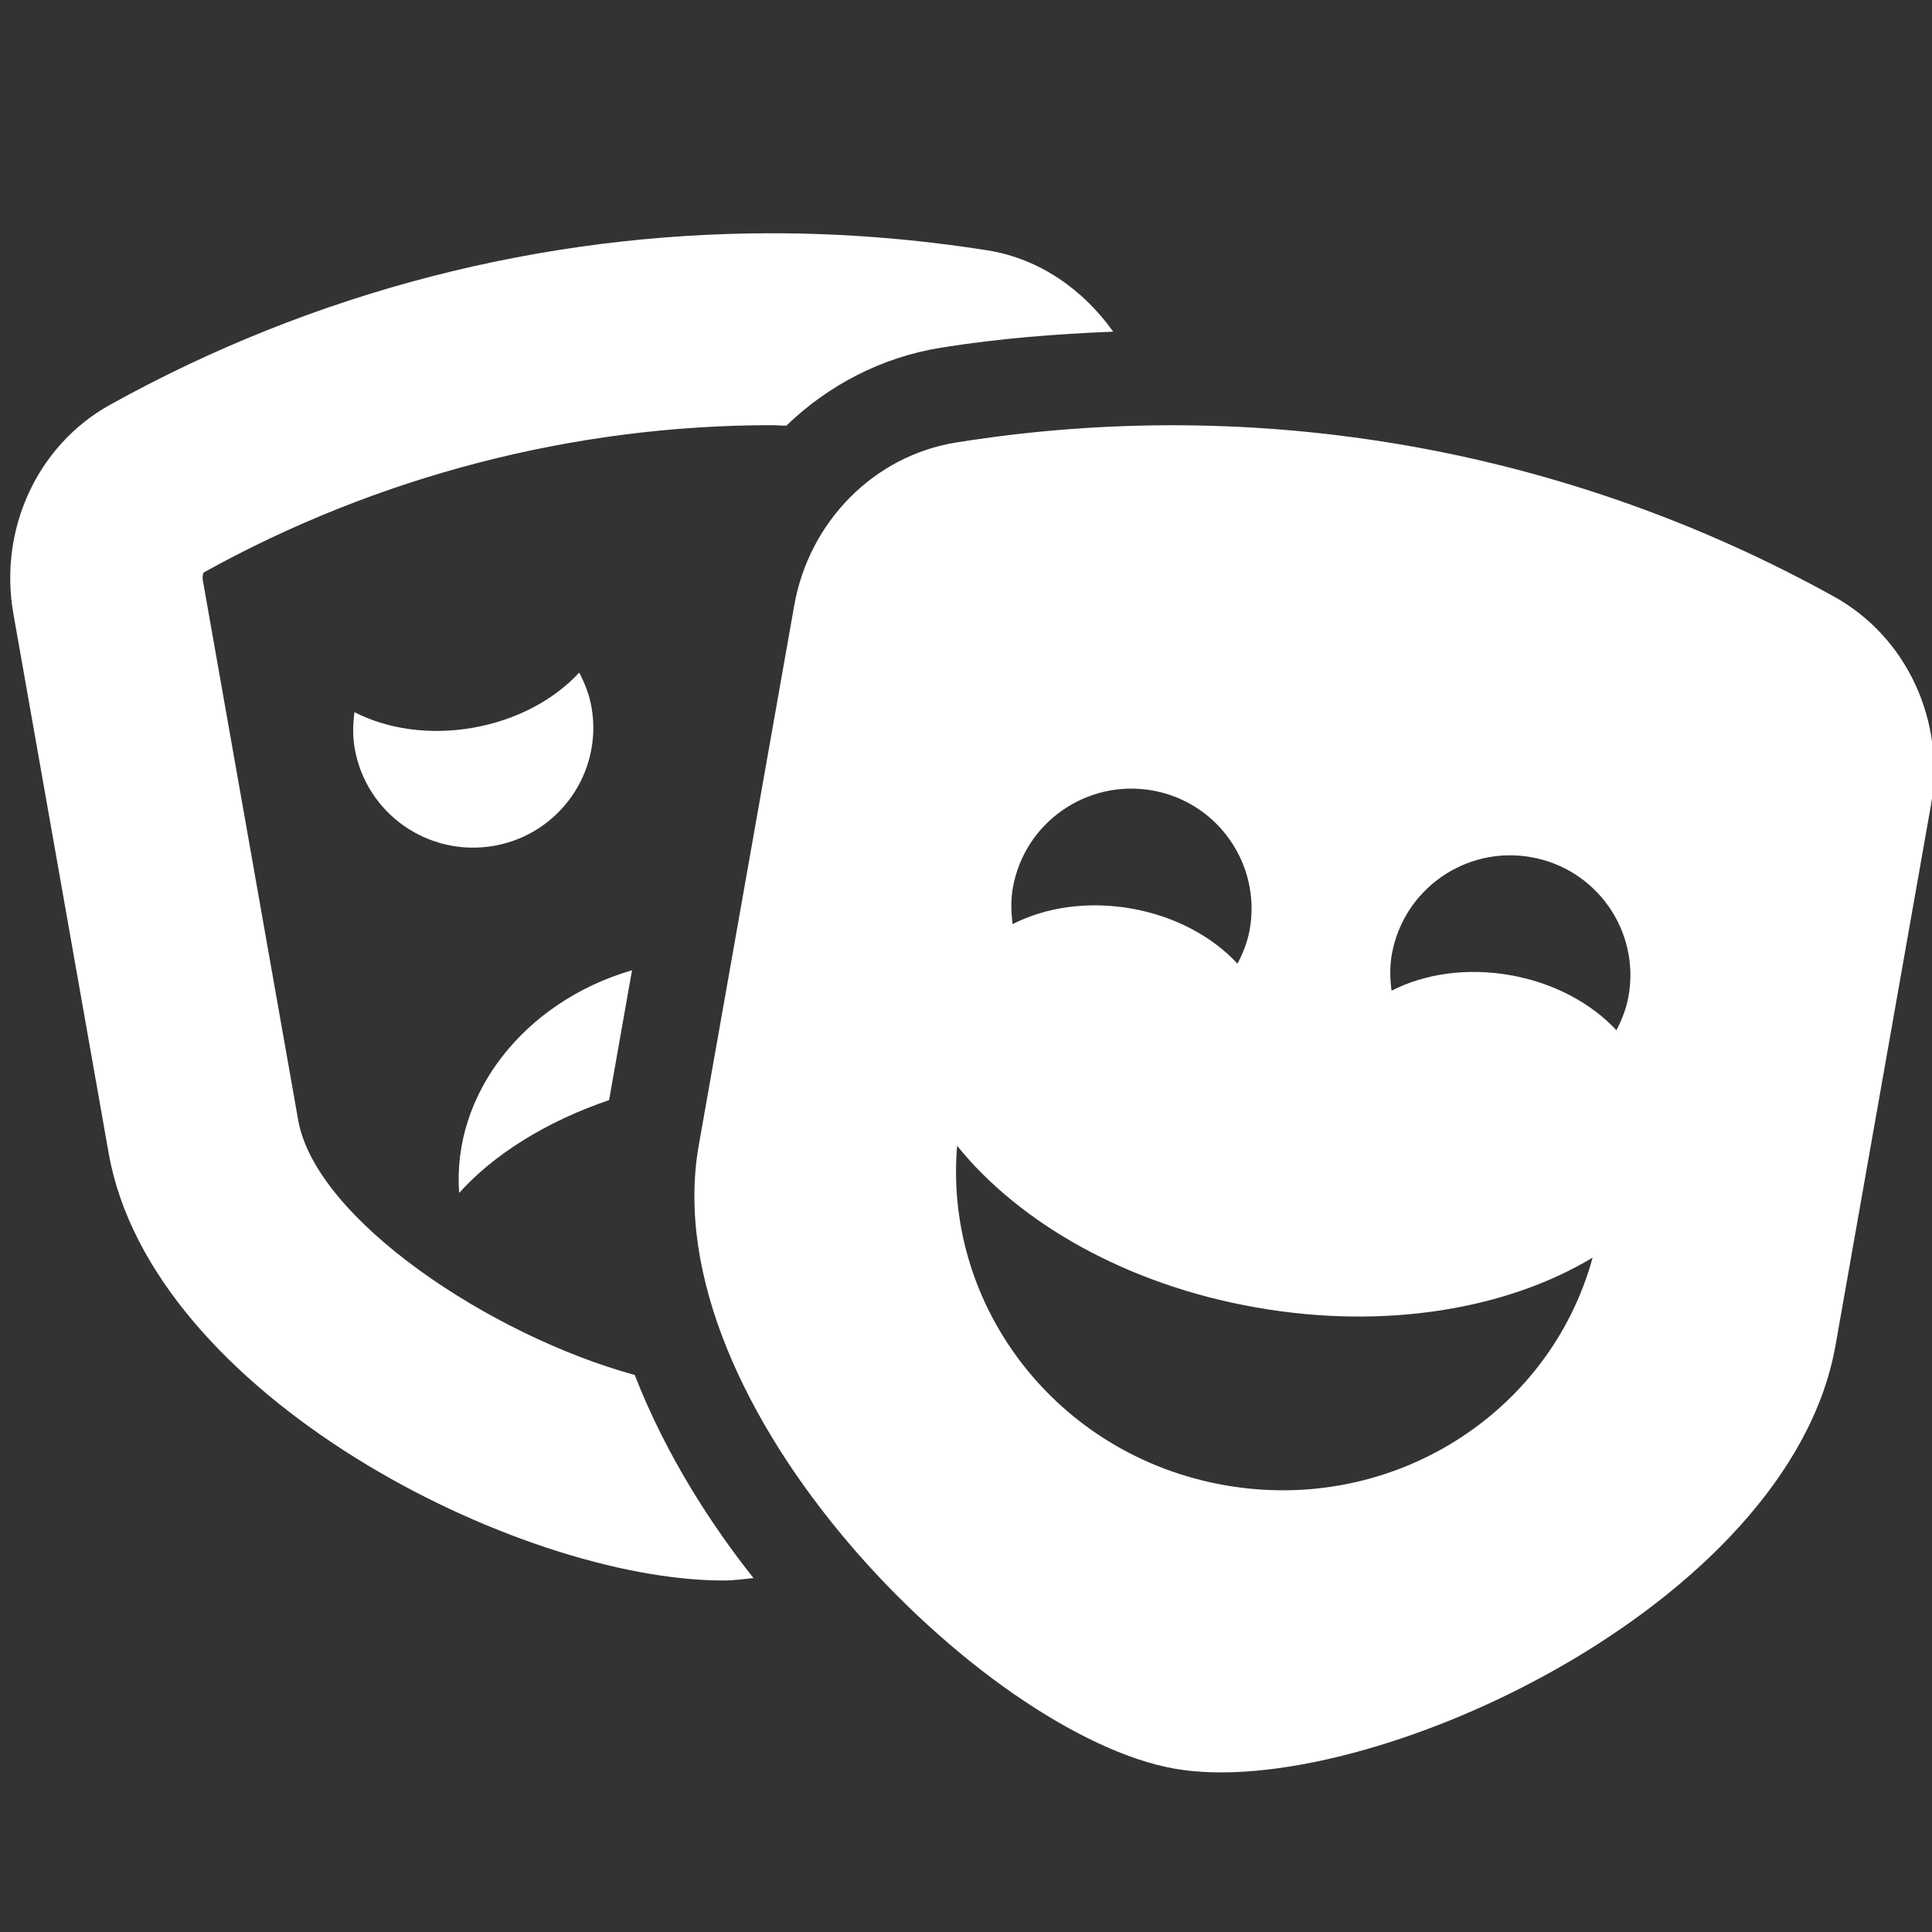 <svg version="1.1" xmlns="http://www.w3.org/2000/svg" xlink="http://www.w3.org/1999/xlink" x="0px" y="0px" width="15px" height="15px" viewBox="0 0 15 15" style="enable-background:new 0 0 15 15;" space="preserve"><rect x="0" y="0" width="15" height="15" fill="#333333" stroke="none"/><path d="M4.907,7.533C4.07,7.777,3.508,8.494,3.565,9.262C3.831,8.965,4.237,8.709,4.729,8.541ZM2.315,8.696L1.575,4.507c-0.007,-0.038,0.007,-0.061,0.006,-0.062c1.348,-0.748,2.873,-1.144,4.411,-1.144c0.038,0,0.075,0.004,0.113,0.004C6.43,2.991,6.845,2.773,7.309,2.699C7.75,2.628,8.197,2.593,8.643,2.575C8.41,2.249,8.072,2.009,7.669,1.944C7.111,1.856,6.55,1.811,5.991,1.811c-1.789,0,-3.554,0.453,-5.137,1.332C0.29,3.456,-0.012,4.11,0.104,4.766L0.844,8.955C1.177,10.834,4.026,12.271,5.616,12.271c0.084,0,0.158,-0.011,0.234,-0.019C5.534,11.854,5.174,11.308,4.928,10.675C3.817,10.372,2.452,9.47,2.315,8.696Zm2.277,-3.208C4.575,5.392,4.54,5.304,4.497,5.222C4.305,5.43,4.015,5.59,3.673,5.65c-0.342,0.06,-0.669,0.009,-0.921,-0.121c-0.012,0.092,-0.015,0.186,0.002,0.282C2.843,6.318,3.327,6.656,3.835,6.567C4.343,6.478,4.682,5.995,4.592,5.488ZM14.241,4.633C12.164,3.481,9.773,3.06,7.427,3.435C6.789,3.536,6.281,4.047,6.166,4.703L5.425,8.893C5.066,10.924,7.649,13.473,9.12,13.732C10.591,13.991,13.892,12.477,14.251,10.445L14.991,6.256C15.107,5.599,14.805,4.946,14.241,4.633ZM7.864,6.892C7.954,6.386,8.438,6.048,8.946,6.137C9.453,6.226,9.792,6.709,9.703,7.216C9.686,7.312,9.651,7.399,9.608,7.482C9.415,7.274,9.126,7.114,8.784,7.054C8.442,6.994,8.115,7.045,7.862,7.175C7.85,7.083,7.847,6.988,7.864,6.892Zm1.645,4.639C8.209,11.302,7.326,10.148,7.431,8.896C7.912,9.492,8.743,9.974,9.753,10.151c1.01,0.178,1.956,0.009,2.612,-0.387c-0.331,1.212,-1.557,1.996,-2.856,1.767zM12.55,7.999c-0.193,-0.208,-0.483,-0.368,-0.825,-0.428c-0.342,-0.06,-0.669,-0.009,-0.921,0.121c-0.012,-0.092,-0.015,-0.186,0.002,-0.282c0.09,-0.506,0.574,-0.845,1.081,-0.755c0.508,0.089,0.847,0.572,0.757,1.079c-0.017,0.096,-0.052,0.184,-0.095,0.266z" fill="#FFFFFF"/></svg>